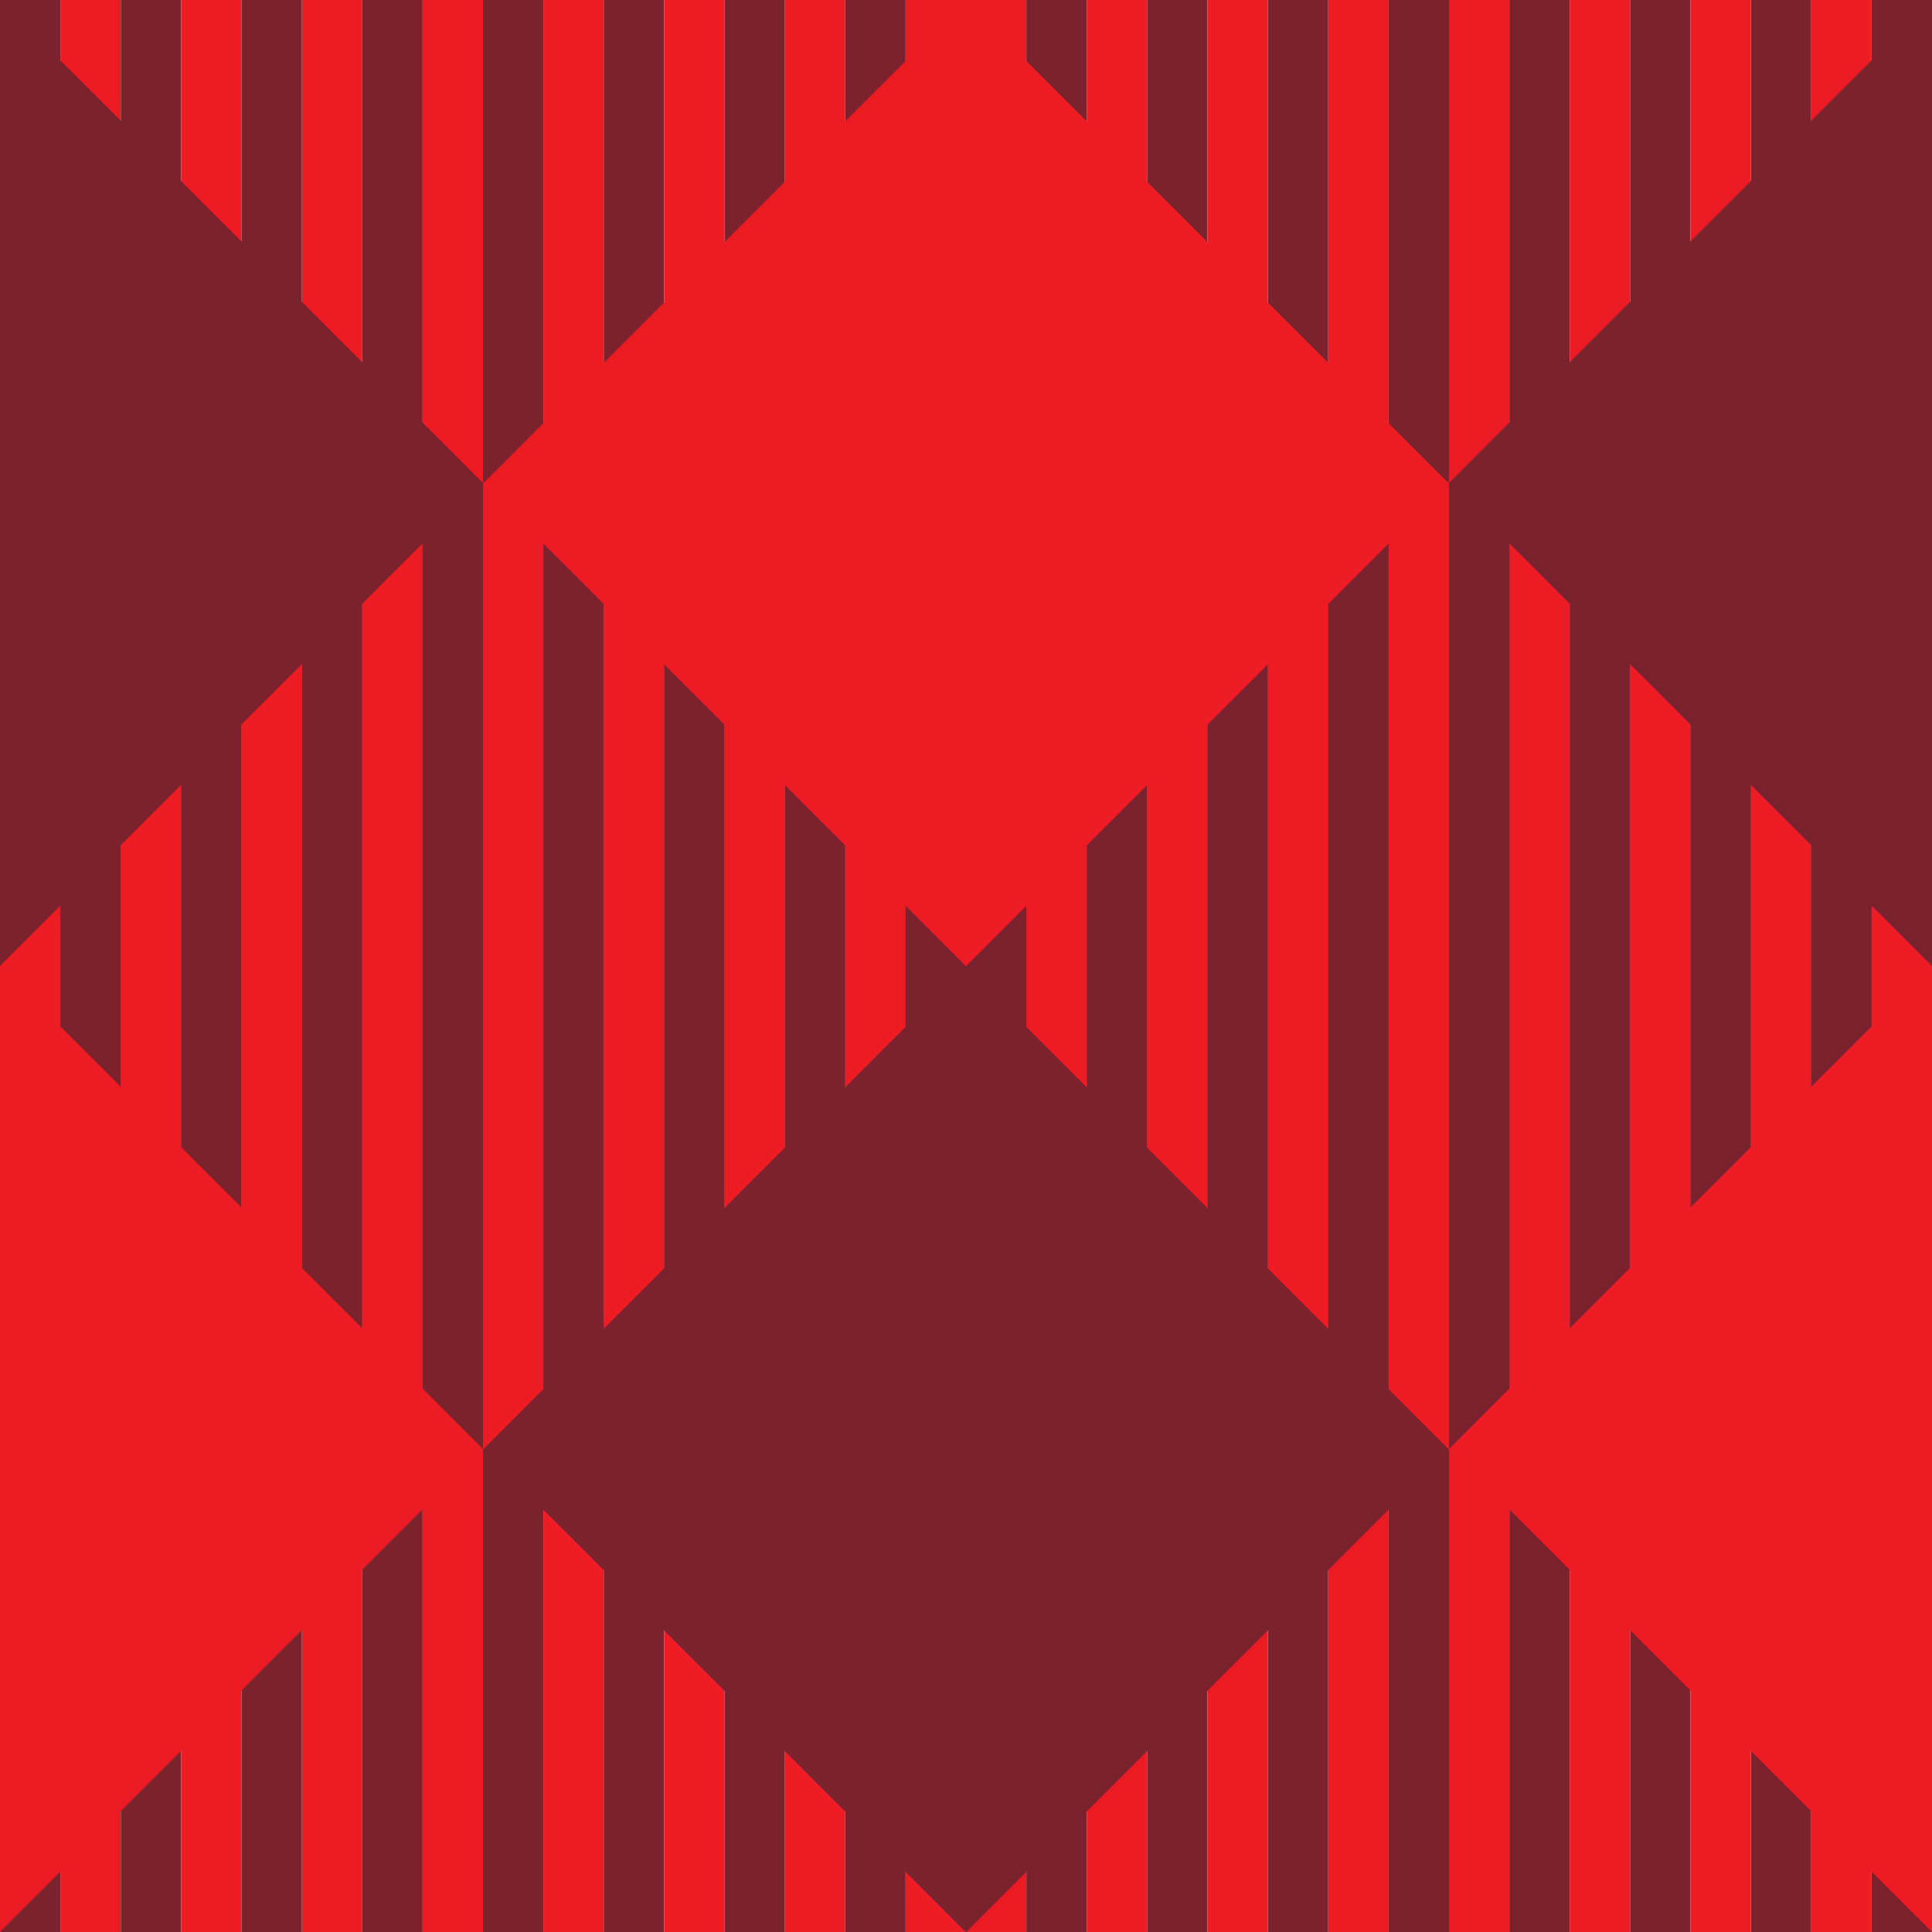 <svg xmlns="http://www.w3.org/2000/svg" viewBox="0 0 320 320"><path fill="#7A222E" d="M310 0h10v320h-10z"/><path fill="#ED1B24" d="M10 0h10v320H10z"/><path fill="#7A222E" d="M0 0h10v320H0zM20 0h10v320H20z"/><path fill="#ED1B24" d="M30 0h10v320H30zM50 0h10v320H50z"/><path fill="#7A222E" d="M40 0h10v320H40zM60 0h10v320H60z"/><path fill="#ED1B24" d="M70 0h10v320H70zM90 0h10v320H90z"/><path fill="#7A222E" d="M80 0h10v320H80zM100 0h10v320h-10z"/><path fill="#ED1B24" d="M110 0h10v320h-10zM130 0h10v320h-10z"/><path fill="#7A222E" d="M120 0h10v320h-10zM140 0h10v320h-10z"/><path fill="#ED1B24" d="M150 0h10v320h-10z"/><path fill="#7A222E" d="M170 0h10v320h-10z"/><path fill="#ED1B24" d="M160 0h10v320h-10zM180 0h10v320h-10z"/><path fill="#7A222E" d="M190 0h10v320h-10zM210 0h10v320h-10z"/><path fill="#ED1B24" d="M200 0h10v320h-10zM220 0h10v320h-10z"/><path fill="#7A222E" d="M230 0h10v320h-10zM250 0h10v320h-10z"/><path fill="#ED1B24" d="M240 0h10v320h-10zM260 0h10v320h-10z"/><path fill="#7A222E" d="M270 0h10v320h-10zM290 0h10v320h-10z"/><path fill="#ED1B24" d="M280 0h10v320h-10zM300 0h10v320h-10zM310 80h10v160h-10z"/><path fill="#7A222E" d="M10 80h10v160H10z"/><path fill="#ED1B24" d="M0 80h10v160H0zM20 80h10v160H20z"/><path fill="#7A222E" d="M30 80h10v160H30zM50 80h10v160H50z"/><path fill="#ED1B24" d="M40 80h10v160H40zM60 80h10v160H60z"/><path fill="#7A222E" d="M70 80h10v160H70zM90 80h10v160H90z"/><path fill="#ED1B24" d="M80 80h10v160H80zM100 80h10v160h-10z"/><path fill="#7A222E" d="M110 80h10v160h-10zM130 80h10v160h-10z"/><path fill="#ED1B24" d="M120 80h10v160h-10zM140 80h10v160h-10z"/><path fill="#7A222E" d="M150 80h10v160h-10z"/><path fill="#ED1B24" d="M170 80h10v160h-10z"/><path fill="#7A222E" d="M160 80h10v160h-10zM180 80h10v160h-10z"/><path fill="#ED1B24" d="M190 80h10v160h-10zM210 80h10v160h-10z"/><path fill="#7A222E" d="M200 80h10v160h-10zM220 80h10v160h-10z"/><path fill="#ED1B24" d="M230 80h10v160h-10zM250 80h10v160h-10z"/><path fill="#7A222E" d="M240 80h10v160h-10zM260 80h10v160h-10z"/><path fill="#ED1B24" d="M270 80h10v160h-10zM290 80h10v160h-10z"/><path fill="#7A222E" d="M280 80h10v160h-10zM300 80h10v160h-10z"/><g fill-rule="evenodd" clip-rule="evenodd"><path fill="#ED1B24" d="M160 160.045L80.027 80.072 160 .1l79.974 79.973z"/><path fill="#7A222E" d="M320 0v160l-80-80zM0 0l80 80-80 80z"/></g><g fill-rule="evenodd" clip-rule="evenodd"><path fill="#7A222E" d="M160 320.046l-79.974-79.973L160 160.1l79.973 79.973z"/><path fill="#ED1B24" d="M320 160v160l-80-80zM0 160l80 80-80 80z"/></g></svg>